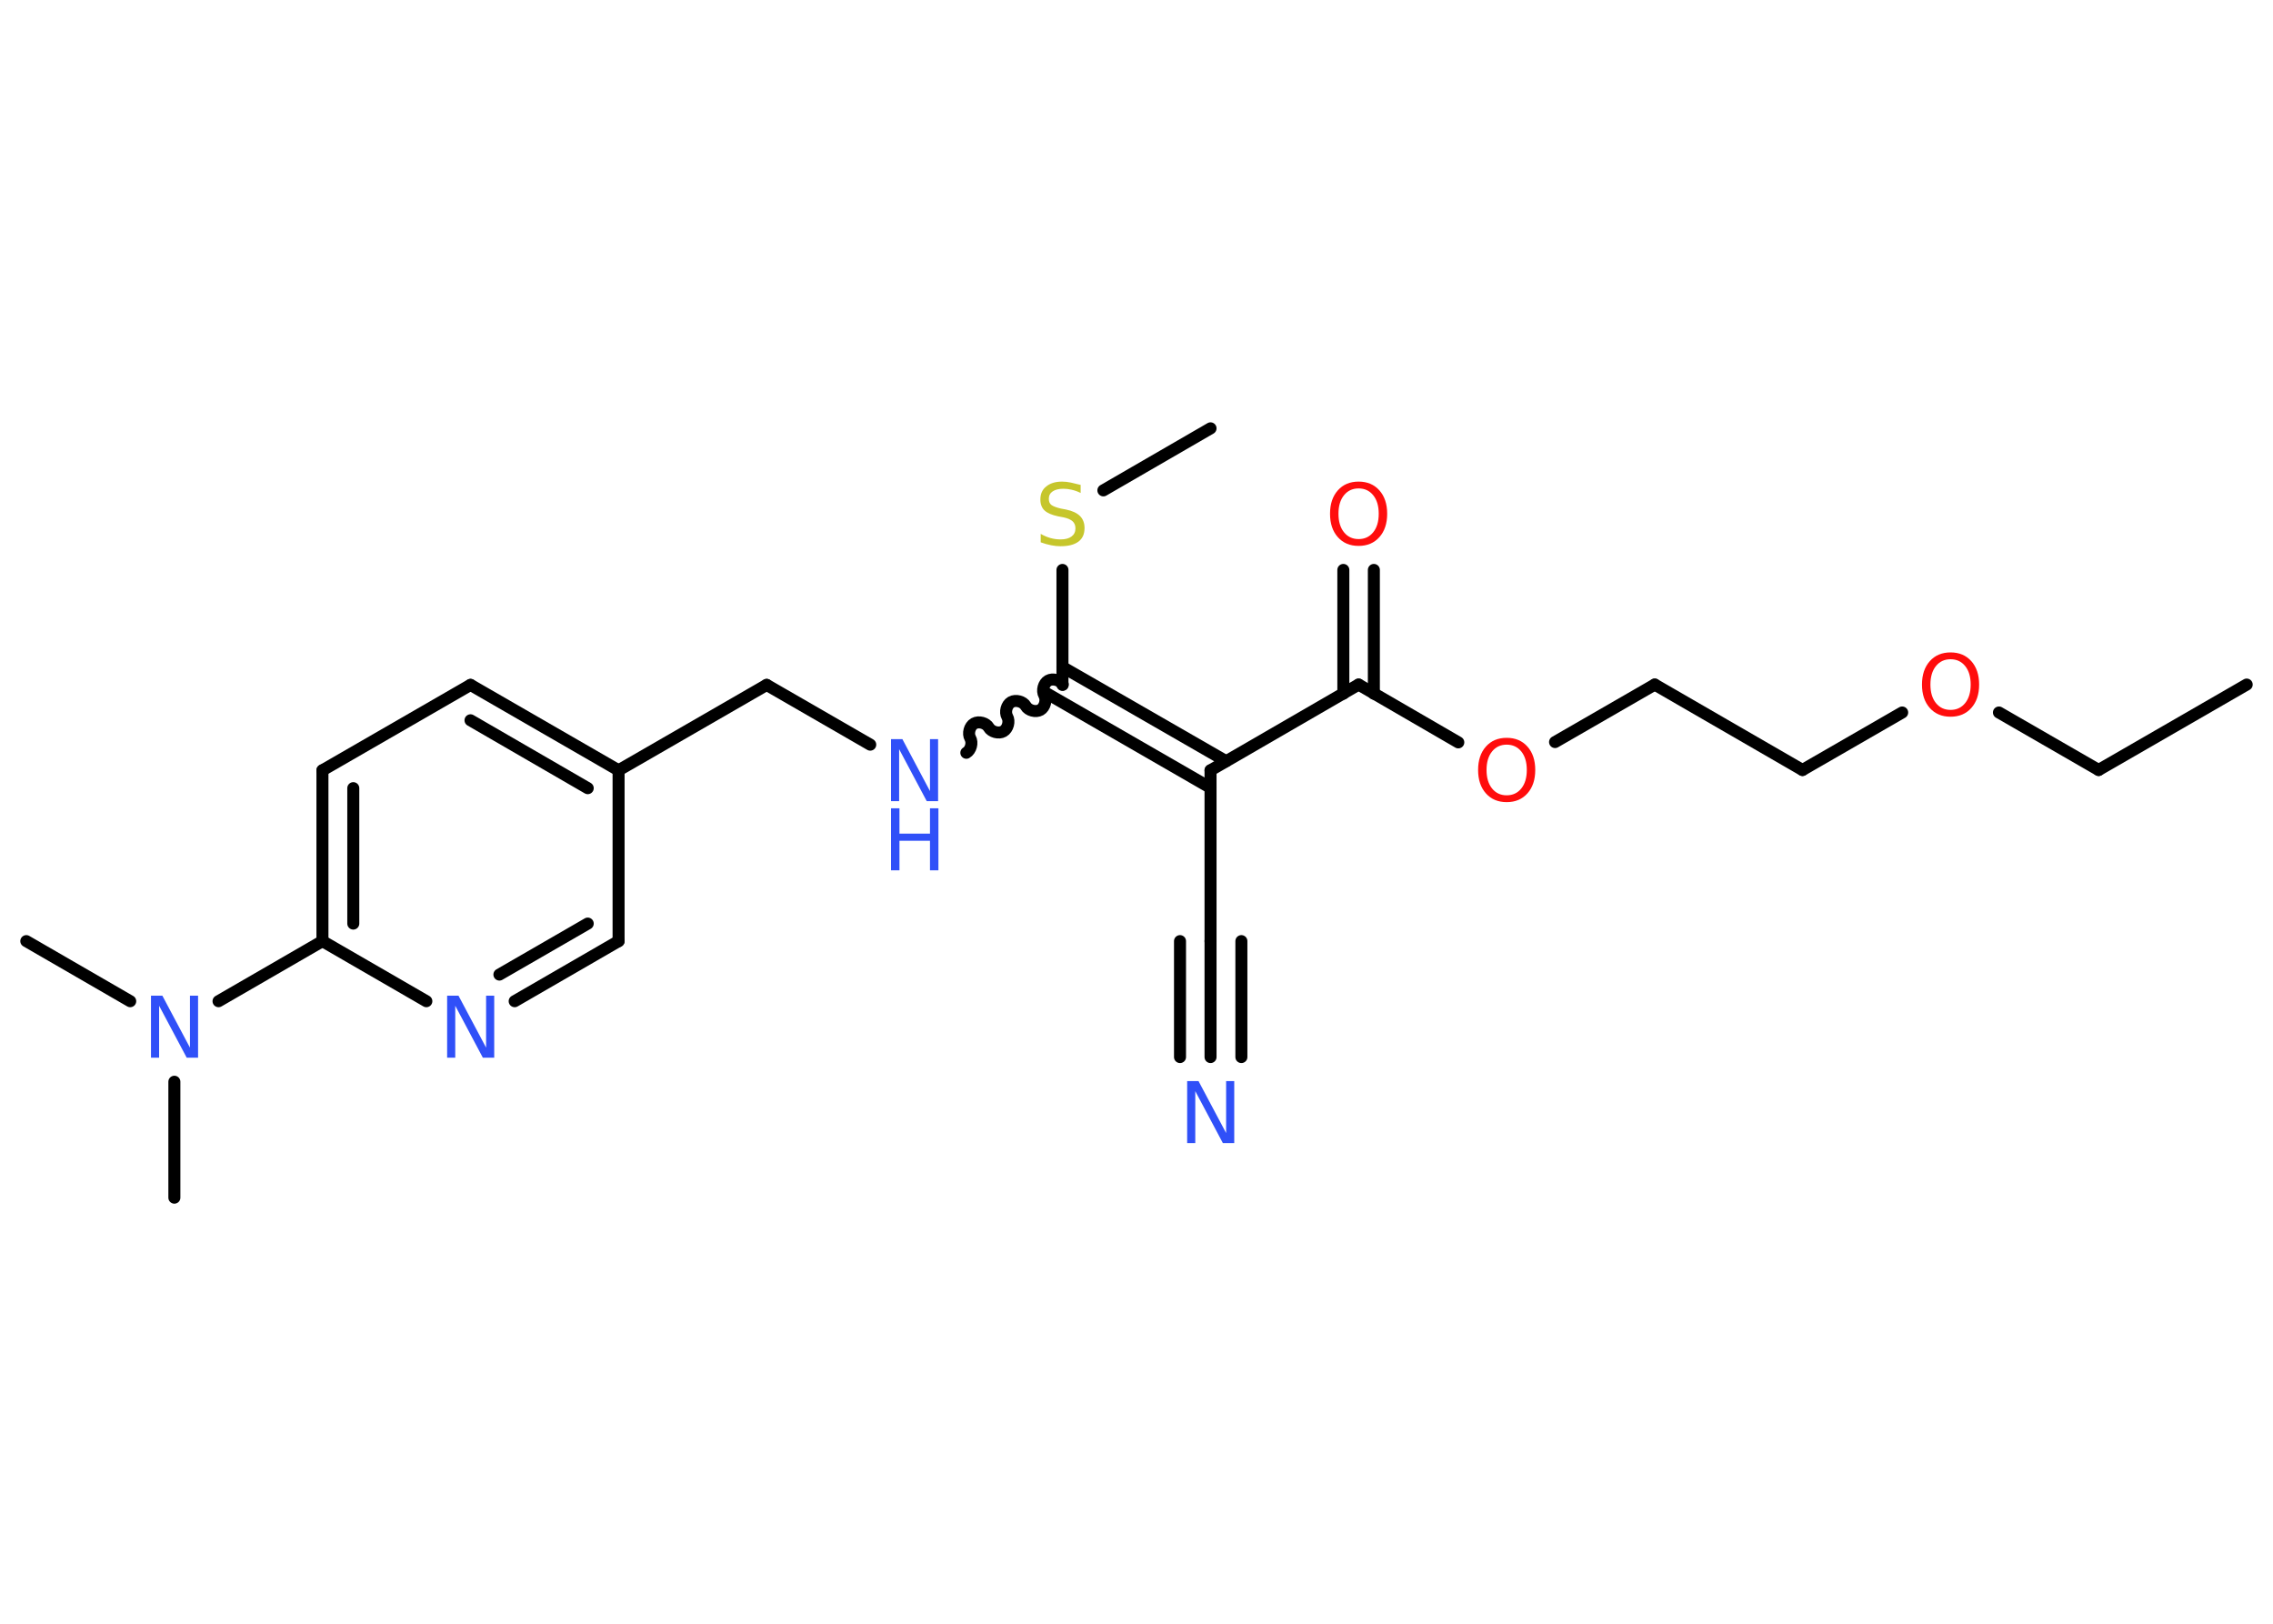 <?xml version='1.0' encoding='UTF-8'?>
<!DOCTYPE svg PUBLIC "-//W3C//DTD SVG 1.1//EN" "http://www.w3.org/Graphics/SVG/1.1/DTD/svg11.dtd">
<svg version='1.2' xmlns='http://www.w3.org/2000/svg' xmlns:xlink='http://www.w3.org/1999/xlink' width='70.0mm' height='50.0mm' viewBox='0 0 70.0 50.0'>
  <desc>Generated by the Chemistry Development Kit (http://github.com/cdk)</desc>
  <g stroke-linecap='round' stroke-linejoin='round' stroke='#000000' stroke-width='.37' fill='#3050F8'>
    <rect x='.0' y='.0' width='70.0' height='50.0' fill='#FFFFFF' stroke='none'/>
    <g id='mol1' class='mol'>
      <line id='mol1bnd1' class='bond' x1='69.19' y1='21.08' x2='64.63' y2='23.71'/>
      <line id='mol1bnd2' class='bond' x1='64.63' y1='23.71' x2='61.56' y2='21.94'/>
      <line id='mol1bnd3' class='bond' x1='58.58' y1='21.94' x2='55.51' y2='23.71'/>
      <line id='mol1bnd4' class='bond' x1='55.51' y1='23.71' x2='50.96' y2='21.08'/>
      <line id='mol1bnd5' class='bond' x1='50.96' y1='21.08' x2='47.89' y2='22.85'/>
      <line id='mol1bnd6' class='bond' x1='44.91' y1='22.86' x2='41.84' y2='21.08'/>
      <g id='mol1bnd7' class='bond'>
        <line x1='41.37' y1='21.36' x2='41.37' y2='17.55'/>
        <line x1='42.31' y1='21.36' x2='42.31' y2='17.55'/>
      </g>
      <line id='mol1bnd8' class='bond' x1='41.84' y1='21.08' x2='37.28' y2='23.72'/>
      <line id='mol1bnd9' class='bond' x1='37.28' y1='23.72' x2='37.28' y2='28.98'/>
      <g id='mol1bnd10' class='bond'>
        <line x1='37.28' y1='28.98' x2='37.28' y2='32.55'/>
        <line x1='38.23' y1='28.98' x2='38.23' y2='32.55'/>
        <line x1='36.34' y1='28.98' x2='36.34' y2='32.55'/>
      </g>
      <g id='mol1bnd11' class='bond'>
        <line x1='37.28' y1='24.26' x2='32.25' y2='21.36'/>
        <line x1='37.76' y1='23.44' x2='32.72' y2='20.54'/>
      </g>
      <path id='mol1bnd12' class='bond' d='M29.76 23.18c.14 -.08 .2 -.31 .12 -.45c-.08 -.14 -.02 -.37 .12 -.45c.14 -.08 .37 -.02 .45 .12c.08 .14 .31 .2 .45 .12c.14 -.08 .2 -.31 .12 -.45c-.08 -.14 -.02 -.37 .12 -.45c.14 -.08 .37 -.02 .45 .12c.08 .14 .31 .2 .45 .12c.14 -.08 .2 -.31 .12 -.45c-.08 -.14 -.02 -.37 .12 -.45c.14 -.08 .37 -.02 .45 .12' fill='none' stroke='#000000' stroke-width='.37'/>
      <line id='mol1bnd13' class='bond' x1='26.8' y1='22.93' x2='23.61' y2='21.09'/>
      <line id='mol1bnd14' class='bond' x1='23.61' y1='21.09' x2='19.05' y2='23.72'/>
      <g id='mol1bnd15' class='bond'>
        <line x1='19.05' y1='23.72' x2='14.49' y2='21.09'/>
        <line x1='18.1' y1='24.27' x2='14.49' y2='22.18'/>
      </g>
      <line id='mol1bnd16' class='bond' x1='14.49' y1='21.09' x2='9.93' y2='23.72'/>
      <g id='mol1bnd17' class='bond'>
        <line x1='9.93' y1='23.72' x2='9.93' y2='28.98'/>
        <line x1='10.88' y1='24.27' x2='10.88' y2='28.44'/>
      </g>
      <line id='mol1bnd18' class='bond' x1='9.93' y1='28.98' x2='6.73' y2='30.83'/>
      <line id='mol1bnd19' class='bond' x1='4.01' y1='30.83' x2='.81' y2='28.98'/>
      <line id='mol1bnd20' class='bond' x1='5.37' y1='33.31' x2='5.37' y2='36.88'/>
      <line id='mol1bnd21' class='bond' x1='9.93' y1='28.98' x2='13.13' y2='30.83'/>
      <g id='mol1bnd22' class='bond'>
        <line x1='15.85' y1='30.83' x2='19.05' y2='28.98'/>
        <line x1='15.38' y1='30.01' x2='18.1' y2='28.44'/>
      </g>
      <line id='mol1bnd23' class='bond' x1='19.05' y1='23.72' x2='19.05' y2='28.98'/>
      <line id='mol1bnd24' class='bond' x1='32.72' y1='21.09' x2='32.72' y2='17.55'/>
      <line id='mol1bnd25' class='bond' x1='33.98' y1='15.1' x2='37.28' y2='13.19'/>
      <path id='mol1atm3' class='atom' d='M60.07 20.3q-.28 .0 -.45 .21q-.17 .21 -.17 .57q.0 .36 .17 .57q.17 .21 .45 .21q.28 .0 .45 -.21q.17 -.21 .17 -.57q.0 -.36 -.17 -.57q-.17 -.21 -.45 -.21zM60.07 20.09q.4 .0 .64 .27q.24 .27 .24 .72q.0 .45 -.24 .72q-.24 .27 -.64 .27q-.4 .0 -.64 -.27q-.24 -.27 -.24 -.72q.0 -.45 .24 -.72q.24 -.27 .64 -.27z' stroke='none' fill='#FF0D0D'/>
      <path id='mol1atm6' class='atom' d='M46.4 22.93q-.28 .0 -.45 .21q-.17 .21 -.17 .57q.0 .36 .17 .57q.17 .21 .45 .21q.28 .0 .45 -.21q.17 -.21 .17 -.57q.0 -.36 -.17 -.57q-.17 -.21 -.45 -.21zM46.4 22.72q.4 .0 .64 .27q.24 .27 .24 .72q.0 .45 -.24 .72q-.24 .27 -.64 .27q-.4 .0 -.64 -.27q-.24 -.27 -.24 -.72q.0 -.45 .24 -.72q.24 -.27 .64 -.27z' stroke='none' fill='#FF0D0D'/>
      <path id='mol1atm8' class='atom' d='M41.84 15.04q-.28 .0 -.45 .21q-.17 .21 -.17 .57q.0 .36 .17 .57q.17 .21 .45 .21q.28 .0 .45 -.21q.17 -.21 .17 -.57q.0 -.36 -.17 -.57q-.17 -.21 -.45 -.21zM41.84 14.83q.4 .0 .64 .27q.24 .27 .24 .72q.0 .45 -.24 .72q-.24 .27 -.64 .27q-.4 .0 -.64 -.27q-.24 -.27 -.24 -.72q.0 -.45 .24 -.72q.24 -.27 .64 -.27z' stroke='none' fill='#FF0D0D'/>
      <path id='mol1atm11' class='atom' d='M36.56 33.29h.35l.85 1.6v-1.6h.25v1.91h-.35l-.85 -1.6v1.6h-.25v-1.91z' stroke='none'/>
      <g id='mol1atm13' class='atom'>
        <path d='M27.44 22.76h.35l.85 1.6v-1.6h.25v1.91h-.35l-.85 -1.6v1.6h-.25v-1.91z' stroke='none'/>
        <path d='M27.44 24.89h.26v.78h.94v-.78h.26v1.91h-.26v-.91h-.94v.91h-.26v-1.91z' stroke='none'/>
      </g>
      <path id='mol1atm19' class='atom' d='M4.65 30.66h.35l.85 1.6v-1.6h.25v1.91h-.35l-.85 -1.6v1.6h-.25v-1.91z' stroke='none'/>
      <path id='mol1atm22' class='atom' d='M13.77 30.66h.35l.85 1.6v-1.6h.25v1.91h-.35l-.85 -1.6v1.6h-.25v-1.91z' stroke='none'/>
      <path id='mol1atm24' class='atom' d='M33.28 14.93v.25q-.14 -.07 -.28 -.1q-.13 -.03 -.25 -.03q-.21 .0 -.33 .08q-.12 .08 -.12 .23q.0 .13 .08 .19q.08 .06 .29 .11l.16 .03q.29 .06 .43 .2q.14 .14 .14 .37q.0 .28 -.19 .42q-.19 .14 -.55 .14q-.14 .0 -.29 -.03q-.15 -.03 -.32 -.09v-.26q.16 .09 .31 .13q.15 .04 .3 .04q.22 .0 .34 -.09q.12 -.09 .12 -.25q.0 -.14 -.09 -.22q-.09 -.08 -.28 -.12l-.16 -.03q-.29 -.06 -.42 -.18q-.13 -.12 -.13 -.34q.0 -.26 .18 -.4q.18 -.15 .49 -.15q.13 .0 .27 .03q.14 .03 .29 .07z' stroke='none' fill='#C6C62C'/>
    </g>
  </g>
</svg>
